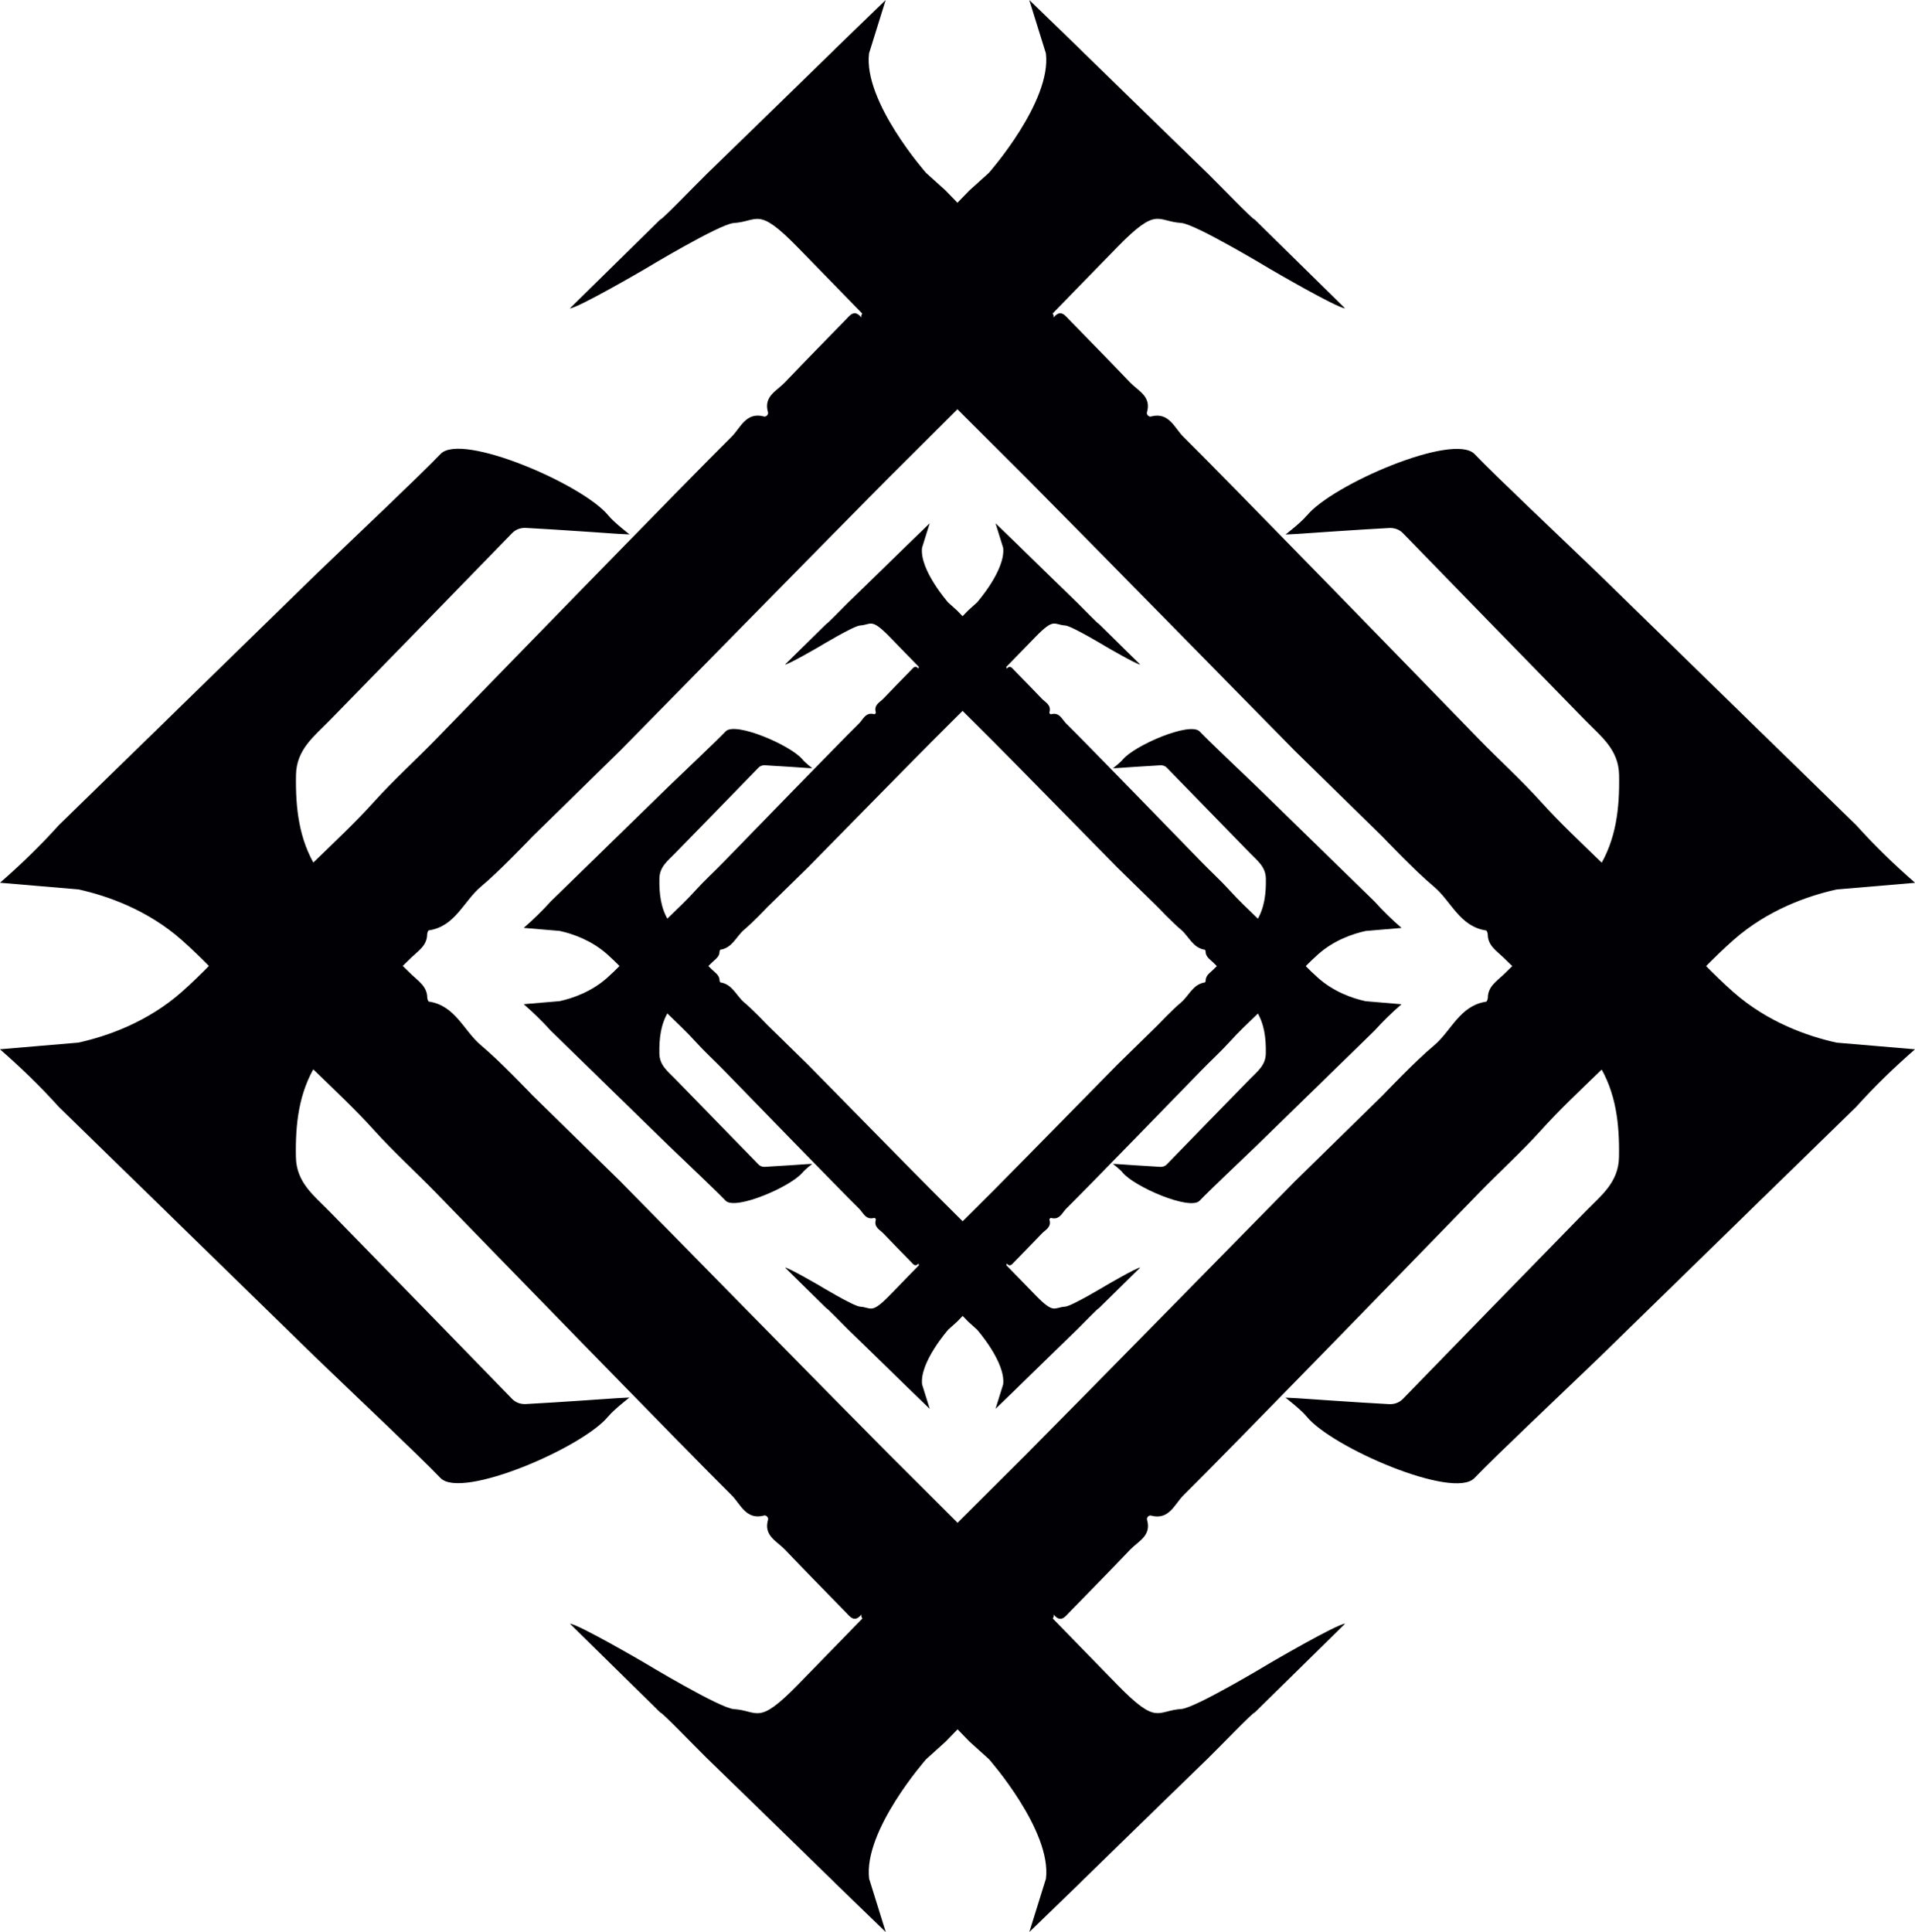 <?xml version="1.0" encoding="UTF-8"?>
<svg id="Layer_1" data-name="Layer 1" xmlns="http://www.w3.org/2000/svg" viewBox="0 0 678.81 684.8">
  <defs>
    <style>
      .cls-1 {
        fill: #000005;
      }
    </style>
  </defs>
  <g>
    <path class="cls-1" d="m215.64,502.02c1.93-2.39,7.48-6.67,7.48-6.67l-4.22.21s-21.61,1.53-32.49,2.1c-1.62.08-3.46-.35-4.91-1.85-21.57-22.21-43.19-44.38-64.82-66.53-5.38-5.51-11.63-10.13-11.79-19.16-.22-11.78,1.01-22.98,7.32-33.08,1.36-2.18,2.72-4.37,4.28-6.4,1.84-2.4,2.79-4.8,0-8.17,6.99,1.01,10.75-2.27,14.15-6.7,4.58-5.95,9.87-11.27,15.29-16.49,2.3-2.21,5.44-4.14,5.49-8.06,0-.51.31-1.41.6-1.46,9.4-1.4,12.35-10.44,18.56-15.59,6.5-5.39,18.17-17.67,18.17-17.67l31.2-30.55s83.01-84.56,95.24-96.78c16.18-16.16,48.59-48.43,48.59-48.43,0,0,17.89-18.43,32.21-33.09,14.32-14.66,13.92-9.2,22.73-8.62,5.01.33,31.63,16.4,31.63,16.4,0,0,23.36,13.65,26.42,13.86h0s-31.98-31.45-31.98-31.45c-.96-.19-11.56-11.32-16.45-16.12,0,0-30.77-29.85-44.34-43.14-.58-.58-1.16-1.15-1.74-1.73C376.47,11.24,370.66,5.62,364.85,0c0,0,0,0,0,0h0s5.89,18.91,5.89,18.91c2.08,17.13-20.22,42.37-20.22,42.37l-6.88,6.2s-16.75,17.15-24.84,25.98c-4.09,4.47-10.97,7.66-9.43,15.87.55,2.91-4.45-.13-4.05,3.2-2.5-3.07-4.03-.76-5.66.92-7.16,7.36-14.38,14.67-21.46,22.11-2.82,2.97-7.6,4.89-5.97,10.54.25.86-.69,1.72-1.38,1.53-6.43-1.77-8.41,4.1-11.46,7.11-15.59,15.38-89.35,91.3-104.61,107.02-7.34,7.57-15.17,14.63-22.25,22.48-6.55,7.26-13.71,13.97-20.74,20.79-9.03,8.76-18.65,16.97-27.17,26.2-6.51,7.05-13.07,14.04-20.22,20.37-11.97,10.59-26.22,15.67-36.65,17.95l-27.77,2.36c7.33,6.39,14.32,13.13,20.82,20.37,7.52,7.33,15.03,14.66,22.55,21.99,0,0,0,0,0,0,4.06,3.95,8.12,7.9,12.18,11.85,0,0,0,0,0,0,2.88,2.82,5.76,5.65,8.65,8.47,0,0,0,0,0,0,3.19,3.11,6.38,6.22,9.57,9.32,12.73,12.42,25.45,24.83,38.18,37.25,13.93,13.42,36.77,34.92,44.19,42.7,7.42,7.77,50.61-10.83,59.5-21.85Z"/>
    <path class="cls-1" d="m522.67,523.87c7.42-7.77,30.25-29.28,44.19-42.7,12.73-12.42,25.45-24.83,38.18-37.25,3.19-3.11,6.38-6.22,9.57-9.32,0,0,0,0,0,0,2.88-2.82,5.76-5.65,8.65-8.47,0,0,0,0,0,0,4.06-3.95,8.12-7.9,12.18-11.85,0,0,0,0,0,0,7.52-7.33,15.03-14.66,22.55-21.99,6.5-7.24,13.49-13.98,20.82-20.37l-27.77-2.36c-10.43-2.28-24.67-7.35-36.65-17.95-7.15-6.33-13.71-13.32-20.22-20.37-8.52-9.23-18.13-17.44-27.17-26.2-7.03-6.82-14.19-13.53-20.74-20.79-7.08-7.85-14.91-14.92-22.25-22.48-15.26-15.72-89.02-91.63-104.61-107.02-3.05-3.01-5.03-8.87-11.46-7.11-.68.19-1.63-.67-1.38-1.53,1.64-5.64-3.15-7.57-5.97-10.54-7.08-7.44-14.3-14.75-21.46-22.11-1.63-1.68-3.16-3.99-5.66-.92.4-3.32-4.6-.29-4.05-3.2,1.55-8.2-5.33-11.4-9.43-15.87-8.09-8.82-24.84-25.98-24.84-25.98l-6.88-6.2s-22.3-25.24-20.22-42.37l5.89-18.91h0s0,0,0,0c-5.81,5.62-11.61,11.24-17.42,16.86-.58.58-1.16,1.15-1.74,1.73-13.57,13.29-44.34,43.14-44.34,43.14-4.9,4.8-15.49,15.93-16.45,16.12,0,0-31.98,31.45-31.98,31.45h0c3.06-.21,26.42-13.85,26.42-13.85,0,0,26.62-16.07,31.63-16.4,8.81-.58,8.41-6.05,22.73,8.62,14.32,14.66,32.21,33.09,32.21,33.09,0,0,32.42,32.27,48.59,48.43,12.23,12.22,95.24,96.78,95.24,96.78l31.2,30.55s11.67,12.28,18.17,17.67c6.21,5.15,9.17,14.19,18.56,15.59.28.04.59.94.6,1.46.05,3.92,3.2,5.85,5.49,8.06,5.41,5.22,10.71,10.54,15.29,16.49,3.4,4.43,7.17,7.71,14.15,6.7-2.78,3.37-1.83,5.77,0,8.17,1.56,2.03,2.92,4.22,4.28,6.4,6.3,10.1,7.53,21.3,7.32,33.08-.17,9.02-6.41,13.64-11.79,19.16-21.63,22.15-43.25,44.32-64.82,66.53-1.46,1.5-3.3,1.93-4.91,1.85-10.87-.57-32.49-2.1-32.49-2.1l-4.22-.21s5.55,4.28,7.48,6.67c8.89,11.01,52.09,29.62,59.5,21.85Z"/>
    <path class="cls-1" d="m463.17,182.78c-1.93,2.39-7.48,6.67-7.48,6.67l4.22-.21s21.61-1.53,32.49-2.1c1.62-.08,3.46.35,4.91,1.85,21.57,22.21,43.19,44.38,64.82,66.53,5.38,5.51,11.63,10.13,11.79,19.16.22,11.78-1.01,22.98-7.32,33.08-1.36,2.18-2.72,4.37-4.28,6.4-1.84,2.4-2.79,4.8,0,8.17-6.99-1.01-10.75,2.27-14.15,6.7-4.58,5.95-9.87,11.27-15.29,16.49-2.3,2.21-5.44,4.14-5.49,8.06,0,.51-.31,1.41-.6,1.46-9.4,1.4-12.35,10.44-18.56,15.59-6.5,5.39-18.17,17.67-18.17,17.67l-31.2,30.55s-83.01,84.56-95.24,96.78c-16.18,16.16-48.59,48.43-48.59,48.43,0,0-17.89,18.43-32.21,33.09-14.32,14.66-13.92,9.2-22.73,8.62-5.01-.33-31.63-16.4-31.63-16.4,0,0-23.36-13.65-26.42-13.86h0s31.98,31.45,31.98,31.45c.96.19,11.56,11.32,16.45,16.12,0,0,30.77,29.85,44.34,43.14.58.58,1.16,1.15,1.74,1.73,5.81,5.62,11.61,11.24,17.42,16.86,0,0,0,0,0,0h0s-5.89-18.91-5.89-18.91c-2.08-17.13,20.22-42.37,20.22-42.37l6.88-6.2s16.75-17.15,24.84-25.98c4.09-4.47,10.97-7.66,9.43-15.87-.55-2.91,4.45.13,4.05-3.2,2.5,3.07,4.03.76,5.66-.92,7.16-7.36,14.38-14.67,21.46-22.11,2.82-2.97,7.6-4.89,5.97-10.54-.25-.86.69-1.72,1.38-1.53,6.43,1.77,8.41-4.1,11.46-7.11,15.59-15.38,89.35-91.3,104.61-107.02,7.34-7.57,15.17-14.63,22.25-22.48,6.55-7.26,13.71-13.97,20.74-20.79,9.03-8.76,18.65-16.97,27.17-26.2,6.51-7.05,13.07-14.04,20.22-20.37,11.97-10.59,26.22-15.67,36.65-17.95l27.77-2.36c-7.33-6.39-14.32-13.13-20.82-20.37-7.52-7.33-15.03-14.66-22.55-21.99,0,0,0,0,0,0-4.06-3.95-8.12-7.9-12.18-11.85,0,0,0,0,0,0-2.88-2.82-5.76-5.65-8.65-8.47,0,0,0,0,0,0-3.19-3.11-6.38-6.22-9.57-9.32-12.73-12.42-25.45-24.83-38.18-37.25-13.93-13.42-36.77-34.92-44.19-42.7-7.42-7.77-50.61,10.83-59.5,21.85Z"/>
    <path class="cls-1" d="m156.14,160.93c-7.42,7.77-30.25,29.28-44.19,42.7-12.73,12.42-25.45,24.83-38.18,37.25-3.19,3.11-6.38,6.22-9.57,9.32,0,0,0,0,0,0-2.88,2.82-5.76,5.65-8.65,8.47,0,0,0,0,0,0-4.06,3.95-8.12,7.9-12.18,11.85,0,0,0,0,0,0-7.52,7.33-15.03,14.66-22.55,21.99-6.5,7.24-13.49,13.98-20.82,20.37l27.77,2.36c10.43,2.28,24.67,7.35,36.65,17.95,7.15,6.33,13.71,13.32,20.22,20.37,8.52,9.23,18.13,17.44,27.17,26.2,7.03,6.82,14.19,13.53,20.74,20.79,7.08,7.85,14.91,14.92,22.25,22.48,15.26,15.72,89.02,91.63,104.61,107.02,3.05,3.01,5.03,8.87,11.46,7.11.68-.19,1.63.67,1.38,1.53-1.64,5.64,3.15,7.57,5.97,10.54,7.08,7.44,14.3,14.75,21.46,22.11,1.63,1.68,3.16,3.99,5.66.92-.4,3.32,4.6.29,4.05,3.2-1.55,8.2,5.33,11.4,9.43,15.87,8.09,8.82,24.84,25.98,24.84,25.98l6.88,6.2s22.3,25.24,20.22,42.37l-5.89,18.91h0s0,0,0,0c5.81-5.62,11.61-11.24,17.42-16.86.58-.58,1.16-1.15,1.74-1.73,13.57-13.29,44.34-43.14,44.34-43.14,4.9-4.8,15.49-15.93,16.45-16.12,0,0,31.98-31.45,31.98-31.45h0c-3.06.21-26.42,13.85-26.42,13.85,0,0-26.62,16.07-31.63,16.4-8.81.58-8.41,6.05-22.73-8.62-14.32-14.66-32.21-33.09-32.21-33.09,0,0-32.42-32.27-48.59-48.43-12.23-12.22-95.24-96.78-95.24-96.78l-31.2-30.55s-11.67-12.28-18.17-17.67c-6.21-5.15-9.17-14.19-18.56-15.59-.28-.04-.59-.94-.6-1.46-.05-3.92-3.2-5.85-5.49-8.06-5.41-5.22-10.71-10.54-15.29-16.49-3.4-4.43-7.17-7.71-14.15-6.7,2.78-3.37,1.83-5.77,0-8.17-1.56-2.03-2.92-4.22-4.28-6.4-6.3-10.1-7.53-21.3-7.32-33.08.17-9.02,6.41-13.64,11.79-19.16,21.63-22.15,43.25-44.32,64.82-66.53,1.46-1.5,3.3-1.93,4.91-1.85,10.87.57,32.49,2.1,32.49,2.1l4.22.21s-5.55-4.28-7.48-6.67c-8.89-11.01-52.09-29.62-59.5-21.85Z"/>
  </g>
  <g>
    <path class="cls-1" d="m284.49,415.58c.89-1.1,3.43-3.06,3.43-3.06l-1.93.1s-9.91.7-14.89.96c-.74.04-1.58-.16-2.25-.85-9.89-10.18-19.8-20.34-29.71-30.5-2.47-2.53-5.33-4.65-5.41-8.78-.1-5.4.47-10.54,3.35-15.16.62-1,1.25-2,1.96-2.93.84-1.1,1.28-2.2,0-3.74,3.2.46,4.93-1.04,6.49-3.07,2.1-2.73,4.53-5.16,7.01-7.56,1.05-1.01,2.5-1.9,2.52-3.7,0-.23.14-.65.27-.67,4.31-.64,5.66-4.78,8.51-7.15,2.98-2.47,8.33-8.1,8.33-8.1l14.3-14s38.05-38.76,43.65-44.36c7.42-7.41,22.27-22.2,22.27-22.2,0,0,8.2-8.45,14.76-15.17,6.56-6.72,6.38-4.22,10.42-3.95,2.3.15,14.5,7.52,14.5,7.52,0,0,10.71,6.25,12.11,6.35h0s-14.66-14.42-14.66-14.42c-.44-.09-5.3-5.19-7.54-7.39,0,0-14.1-13.68-20.32-19.77-.27-.26-.53-.53-.8-.79-2.66-2.58-5.32-5.15-7.98-7.73,0,0,0,0,0,0h0s2.7,8.67,2.7,8.67c.95,7.85-9.27,19.42-9.27,19.42l-3.15,2.84s-7.68,7.86-11.38,11.91c-1.88,2.05-5.03,3.51-4.32,7.27.25,1.33-2.04-.06-1.86,1.46-1.15-1.41-1.85-.35-2.6.42-3.28,3.37-6.59,6.72-9.84,10.14-1.29,1.36-3.48,2.24-2.73,4.83.11.39-.32.79-.63.7-2.95-.81-3.86,1.88-5.25,3.26-7.15,7.05-40.96,41.85-47.95,49.05-3.37,3.47-6.95,6.71-10.2,10.31-3,3.33-6.28,6.41-9.51,9.53-4.14,4.02-8.55,7.78-12.45,12.01-2.98,3.23-5.99,6.44-9.27,9.34-5.49,4.86-12.02,7.18-16.8,8.23l-12.73,1.08c3.36,2.93,6.56,6.02,9.54,9.34,3.45,3.36,6.89,6.72,10.34,10.08,0,0,0,0,0,0,1.86,1.81,3.72,3.62,5.58,5.43,0,0,0,0,0,0,1.32,1.29,2.64,2.59,3.96,3.88,0,0,0,0,0,0,1.46,1.42,2.92,2.85,4.39,4.27,5.83,5.69,11.67,11.38,17.5,17.07,6.39,6.15,16.85,16.01,20.25,19.57,3.4,3.56,23.2-4.97,27.28-10.01Z"/>
    <path class="cls-1" d="m425.22,425.59c3.4-3.56,13.87-13.42,20.25-19.57,5.83-5.69,11.67-11.38,17.5-17.07,1.46-1.42,2.92-2.85,4.39-4.27,0,0,0,0,0,0,1.32-1.29,2.64-2.59,3.96-3.88,0,0,0,0,0,0,1.86-1.81,3.72-3.62,5.58-5.43,0,0,0,0,0,0,3.45-3.36,6.89-6.72,10.34-10.08,2.98-3.32,6.18-6.41,9.54-9.34l-12.73-1.08c-4.78-1.04-11.31-3.37-16.8-8.23-3.28-2.9-6.28-6.1-9.27-9.34-3.9-4.23-8.31-7.99-12.45-12.01-3.22-3.12-6.5-6.2-9.51-9.53-3.25-3.6-6.83-6.84-10.2-10.31-6.99-7.21-40.8-42-47.95-49.05-1.4-1.38-2.31-4.07-5.25-3.26-.31.09-.74-.31-.63-.7.75-2.59-1.44-3.47-2.73-4.83-3.24-3.41-6.55-6.76-9.84-10.14-.75-.77-1.45-1.83-2.6-.42.18-1.52-2.11-.13-1.86-1.46.71-3.76-2.44-5.22-4.32-7.27-3.71-4.04-11.38-11.91-11.38-11.91l-3.15-2.84s-10.22-11.57-9.27-19.42l2.7-8.67h0s0,0,0,0c-2.66,2.58-5.32,5.15-7.98,7.73-.27.26-.53.53-.8.79-6.22,6.09-20.32,19.77-20.32,19.77-2.24,2.2-7.1,7.3-7.54,7.39,0,0-14.66,14.41-14.66,14.41h0c1.4-.1,12.11-6.35,12.11-6.35,0,0,12.2-7.36,14.5-7.52,4.04-.27,3.85-2.77,10.42,3.95,6.56,6.72,14.76,15.17,14.76,15.17,0,0,14.86,14.79,22.27,22.2,5.6,5.6,43.65,44.36,43.65,44.36l14.3,14s5.35,5.63,8.33,8.1c2.85,2.36,4.2,6.51,8.51,7.15.13.02.27.43.27.67.02,1.8,1.46,2.68,2.52,3.7,2.48,2.39,4.91,4.83,7.01,7.56,1.56,2.03,3.29,3.53,6.49,3.07-1.28,1.54-.84,2.64,0,3.74.71.93,1.34,1.94,1.96,2.93,2.89,4.63,3.45,9.76,3.35,15.16-.08,4.14-2.94,6.25-5.41,8.78-9.92,10.15-19.83,20.31-29.71,30.5-.67.69-1.51.88-2.25.85-4.98-.26-14.89-.96-14.89-.96l-1.93-.1s2.54,1.96,3.43,3.06c4.08,5.05,23.88,13.58,27.28,10.01Z"/>
    <path class="cls-1" d="m397.95,269.25c-.89,1.1-3.43,3.06-3.43,3.06l1.93-.1s9.91-.7,14.89-.96c.74-.04,1.58.16,2.25.85,9.89,10.18,19.8,20.34,29.71,30.5,2.47,2.53,5.33,4.65,5.41,8.78.1,5.4-.47,10.54-3.35,15.16-.62,1-1.25,2-1.96,2.93-.84,1.1-1.28,2.2,0,3.74-3.2-.46-4.93,1.04-6.49,3.07-2.1,2.73-4.53,5.16-7.01,7.56-1.05,1.01-2.5,1.9-2.52,3.7,0,.23-.14.65-.27.67-4.31.64-5.66,4.78-8.51,7.15-2.98,2.47-8.33,8.1-8.33,8.1l-14.3,14s-38.05,38.76-43.65,44.36c-7.42,7.41-22.27,22.2-22.27,22.2,0,0-8.2,8.45-14.76,15.17-6.56,6.72-6.38,4.22-10.42,3.95-2.3-.15-14.5-7.52-14.5-7.52,0,0-10.71-6.25-12.11-6.35h0s14.66,14.42,14.66,14.42c.44.09,5.3,5.19,7.54,7.39,0,0,14.1,13.68,20.32,19.77.27.26.53.53.8.79,2.66,2.58,5.32,5.15,7.98,7.73,0,0,0,0,0,0h0s-2.7-8.67-2.7-8.67c-.95-7.85,9.27-19.42,9.27-19.42l3.15-2.84s7.68-7.86,11.38-11.91c1.88-2.05,5.03-3.51,4.32-7.27-.25-1.33,2.04.06,1.86-1.46,1.15,1.41,1.85.35,2.6-.42,3.28-3.37,6.59-6.72,9.84-10.14,1.29-1.36,3.48-2.24,2.73-4.83-.11-.39.32-.79.63-.7,2.95.81,3.86-1.88,5.25-3.26,7.15-7.05,40.96-41.85,47.95-49.05,3.37-3.47,6.95-6.71,10.2-10.31,3-3.33,6.28-6.41,9.51-9.53,4.14-4.02,8.55-7.78,12.45-12.01,2.98-3.23,5.99-6.44,9.27-9.34,5.49-4.86,12.02-7.18,16.8-8.23l12.73-1.08c-3.36-2.93-6.56-6.02-9.54-9.34-3.45-3.36-6.89-6.72-10.34-10.08,0,0,0,0,0,0-1.86-1.81-3.72-3.62-5.58-5.43,0,0,0,0,0,0-1.32-1.29-2.64-2.59-3.96-3.88,0,0,0,0,0,0-1.46-1.42-2.92-2.85-4.39-4.27-5.83-5.69-11.67-11.38-17.5-17.07-6.39-6.15-16.85-16.01-20.25-19.57s-23.2,4.97-27.28,10.01Z"/>
    <path class="cls-1" d="m257.21,259.24c-3.4,3.56-13.87,13.42-20.25,19.57-5.83,5.69-11.67,11.38-17.5,17.07-1.46,1.42-2.92,2.85-4.39,4.27,0,0,0,0,0,0-1.32,1.29-2.64,2.59-3.96,3.88,0,0,0,0,0,0-1.86,1.81-3.72,3.62-5.58,5.43,0,0,0,0,0,0-3.45,3.36-6.89,6.72-10.34,10.08-2.98,3.32-6.18,6.41-9.54,9.34l12.73,1.08c4.78,1.04,11.31,3.37,16.8,8.23,3.28,2.9,6.28,6.1,9.27,9.34,3.9,4.23,8.31,7.99,12.45,12.01,3.22,3.12,6.5,6.2,9.51,9.53,3.25,3.6,6.83,6.84,10.2,10.31,6.99,7.21,40.8,42,47.95,49.05,1.4,1.38,2.31,4.07,5.25,3.26.31-.09.74.31.63.7-.75,2.59,1.44,3.47,2.73,4.83,3.24,3.41,6.55,6.76,9.84,10.14.75.77,1.45,1.83,2.6.42-.18,1.52,2.11.13,1.86,1.46-.71,3.76,2.44,5.22,4.32,7.27,3.71,4.04,11.38,11.91,11.38,11.91l3.15,2.84s10.22,11.57,9.27,19.42l-2.7,8.67h0s0,0,0,0c2.66-2.58,5.32-5.15,7.98-7.73.27-.26.53-.53.8-.79,6.22-6.09,20.32-19.77,20.32-19.77,2.24-2.2,7.1-7.3,7.54-7.39,0,0,14.66-14.41,14.66-14.41h0c-1.4.1-12.11,6.35-12.11,6.35,0,0-12.2,7.36-14.5,7.52-4.04.27-3.85,2.77-10.42-3.95-6.56-6.72-14.76-15.17-14.76-15.17,0,0-14.86-14.79-22.27-22.2-5.6-5.6-43.65-44.36-43.65-44.36l-14.3-14s-5.35-5.63-8.33-8.1c-2.85-2.36-4.2-6.51-8.51-7.15-.13-.02-.27-.43-.27-.67-.02-1.8-1.46-2.68-2.52-3.7-2.48-2.39-4.91-4.83-7.01-7.56-1.56-2.03-3.29-3.53-6.49-3.07,1.28-1.54.84-2.64,0-3.74-.71-.93-1.34-1.94-1.96-2.93-2.89-4.63-3.45-9.76-3.35-15.16.08-4.14,2.94-6.25,5.41-8.78,9.92-10.15,19.83-20.31,29.71-30.5.67-.69,1.51-.88,2.25-.85,4.98.26,14.89.96,14.89.96l1.93.1s-2.54-1.96-3.43-3.06c-4.08-5.05-23.88-13.58-27.28-10.01Z"/>
  </g>
</svg>